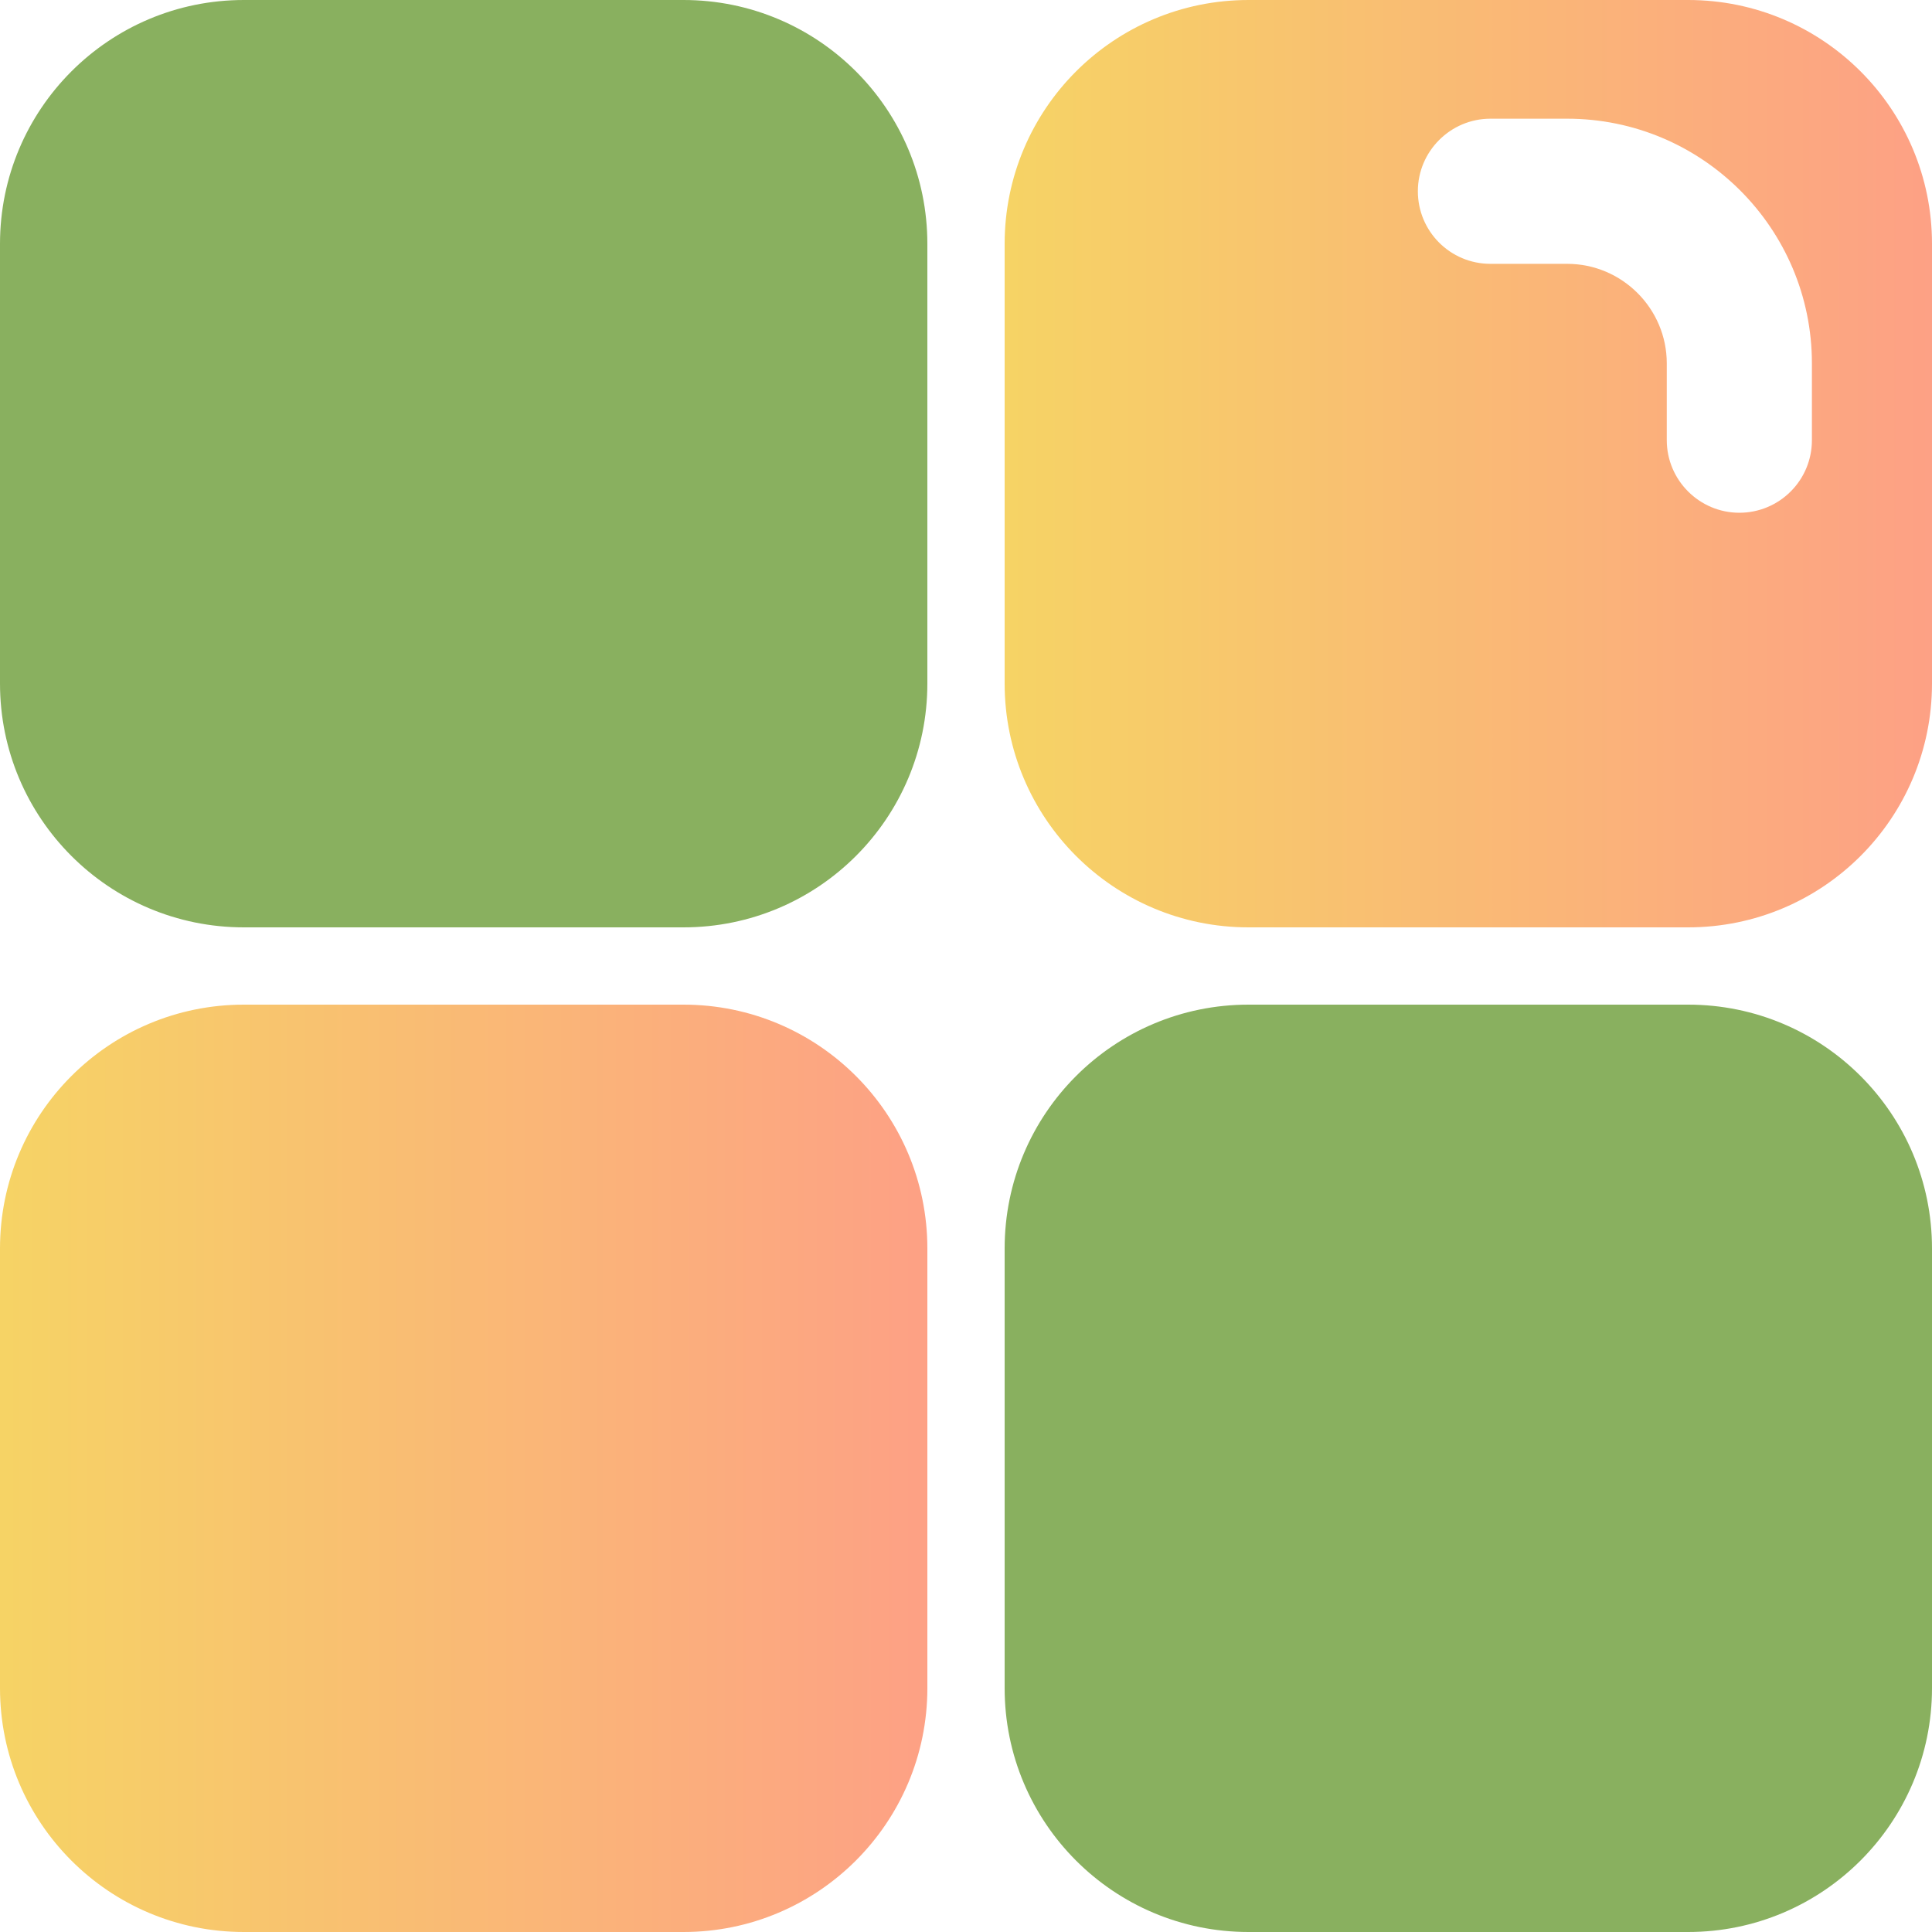 <svg width="25" height="25" viewBox="0 0 25 25" fill="none" xmlns="http://www.w3.org/2000/svg">
<path d="M8.844 25H3.156C1.412 25 0 23.588 0 21.844V16.156C0 14.412 1.412 13 3.156 13H8.844C10.588 13 12 14.412 12 16.156V21.844C12 23.588 10.584 25 8.844 25Z" fill="url(#paint0_linear_1760_20178)"/>
<path d="M21.844 25H16.156C14.412 25 13 23.588 13 21.844V16.156C13 14.412 14.412 13 16.156 13H21.844C23.588 13 25 14.412 25 16.156V21.844C25 23.588 23.584 25 21.844 25Z" fill="#89B05F"/>
<path d="M8.844 12H3.156C1.412 12 0 10.588 0 8.844V3.156C0 1.412 1.412 0 3.156 0H8.844C10.588 0 12 1.412 12 3.156V8.844C12 10.588 10.588 12 8.844 12Z" fill="#89B05F"/>
<path d="M21.844 0H16.156C14.412 0 13 1.412 13 3.156V8.844C13 10.588 14.412 12 16.156 12H21.844C23.588 12 25 10.588 25 8.844V3.156C25 1.412 23.588 0 21.844 0ZM23.446 5.696C23.446 6.217 23.024 6.635 22.507 6.635C21.99 6.635 21.568 6.213 21.568 5.696V4.702C21.568 3.993 20.989 3.414 20.279 3.414H19.286C18.765 3.414 18.347 2.992 18.347 2.475C18.347 1.958 18.769 1.536 19.286 1.536H20.279C22.026 1.536 23.446 2.955 23.446 4.702V5.696Z" fill="url(#paint1_linear_1760_20178)"/>
<defs>
<linearGradient id="paint0_linear_1760_20178" x1="0.06" y1="19.023" x2="12.097" y2="19.023" gradientUnits="userSpaceOnUse">
<stop stop-color="#F6D365"/>
<stop offset="1" stop-color="#FDA085"/>
</linearGradient>
<linearGradient id="paint1_linear_1760_20178" x1="13.06" y1="6.023" x2="25.097" y2="6.023" gradientUnits="userSpaceOnUse">
<stop stop-color="#F6D365"/>
<stop offset="1" stop-color="#FDA085"/>
</linearGradient>
</defs>
</svg>
